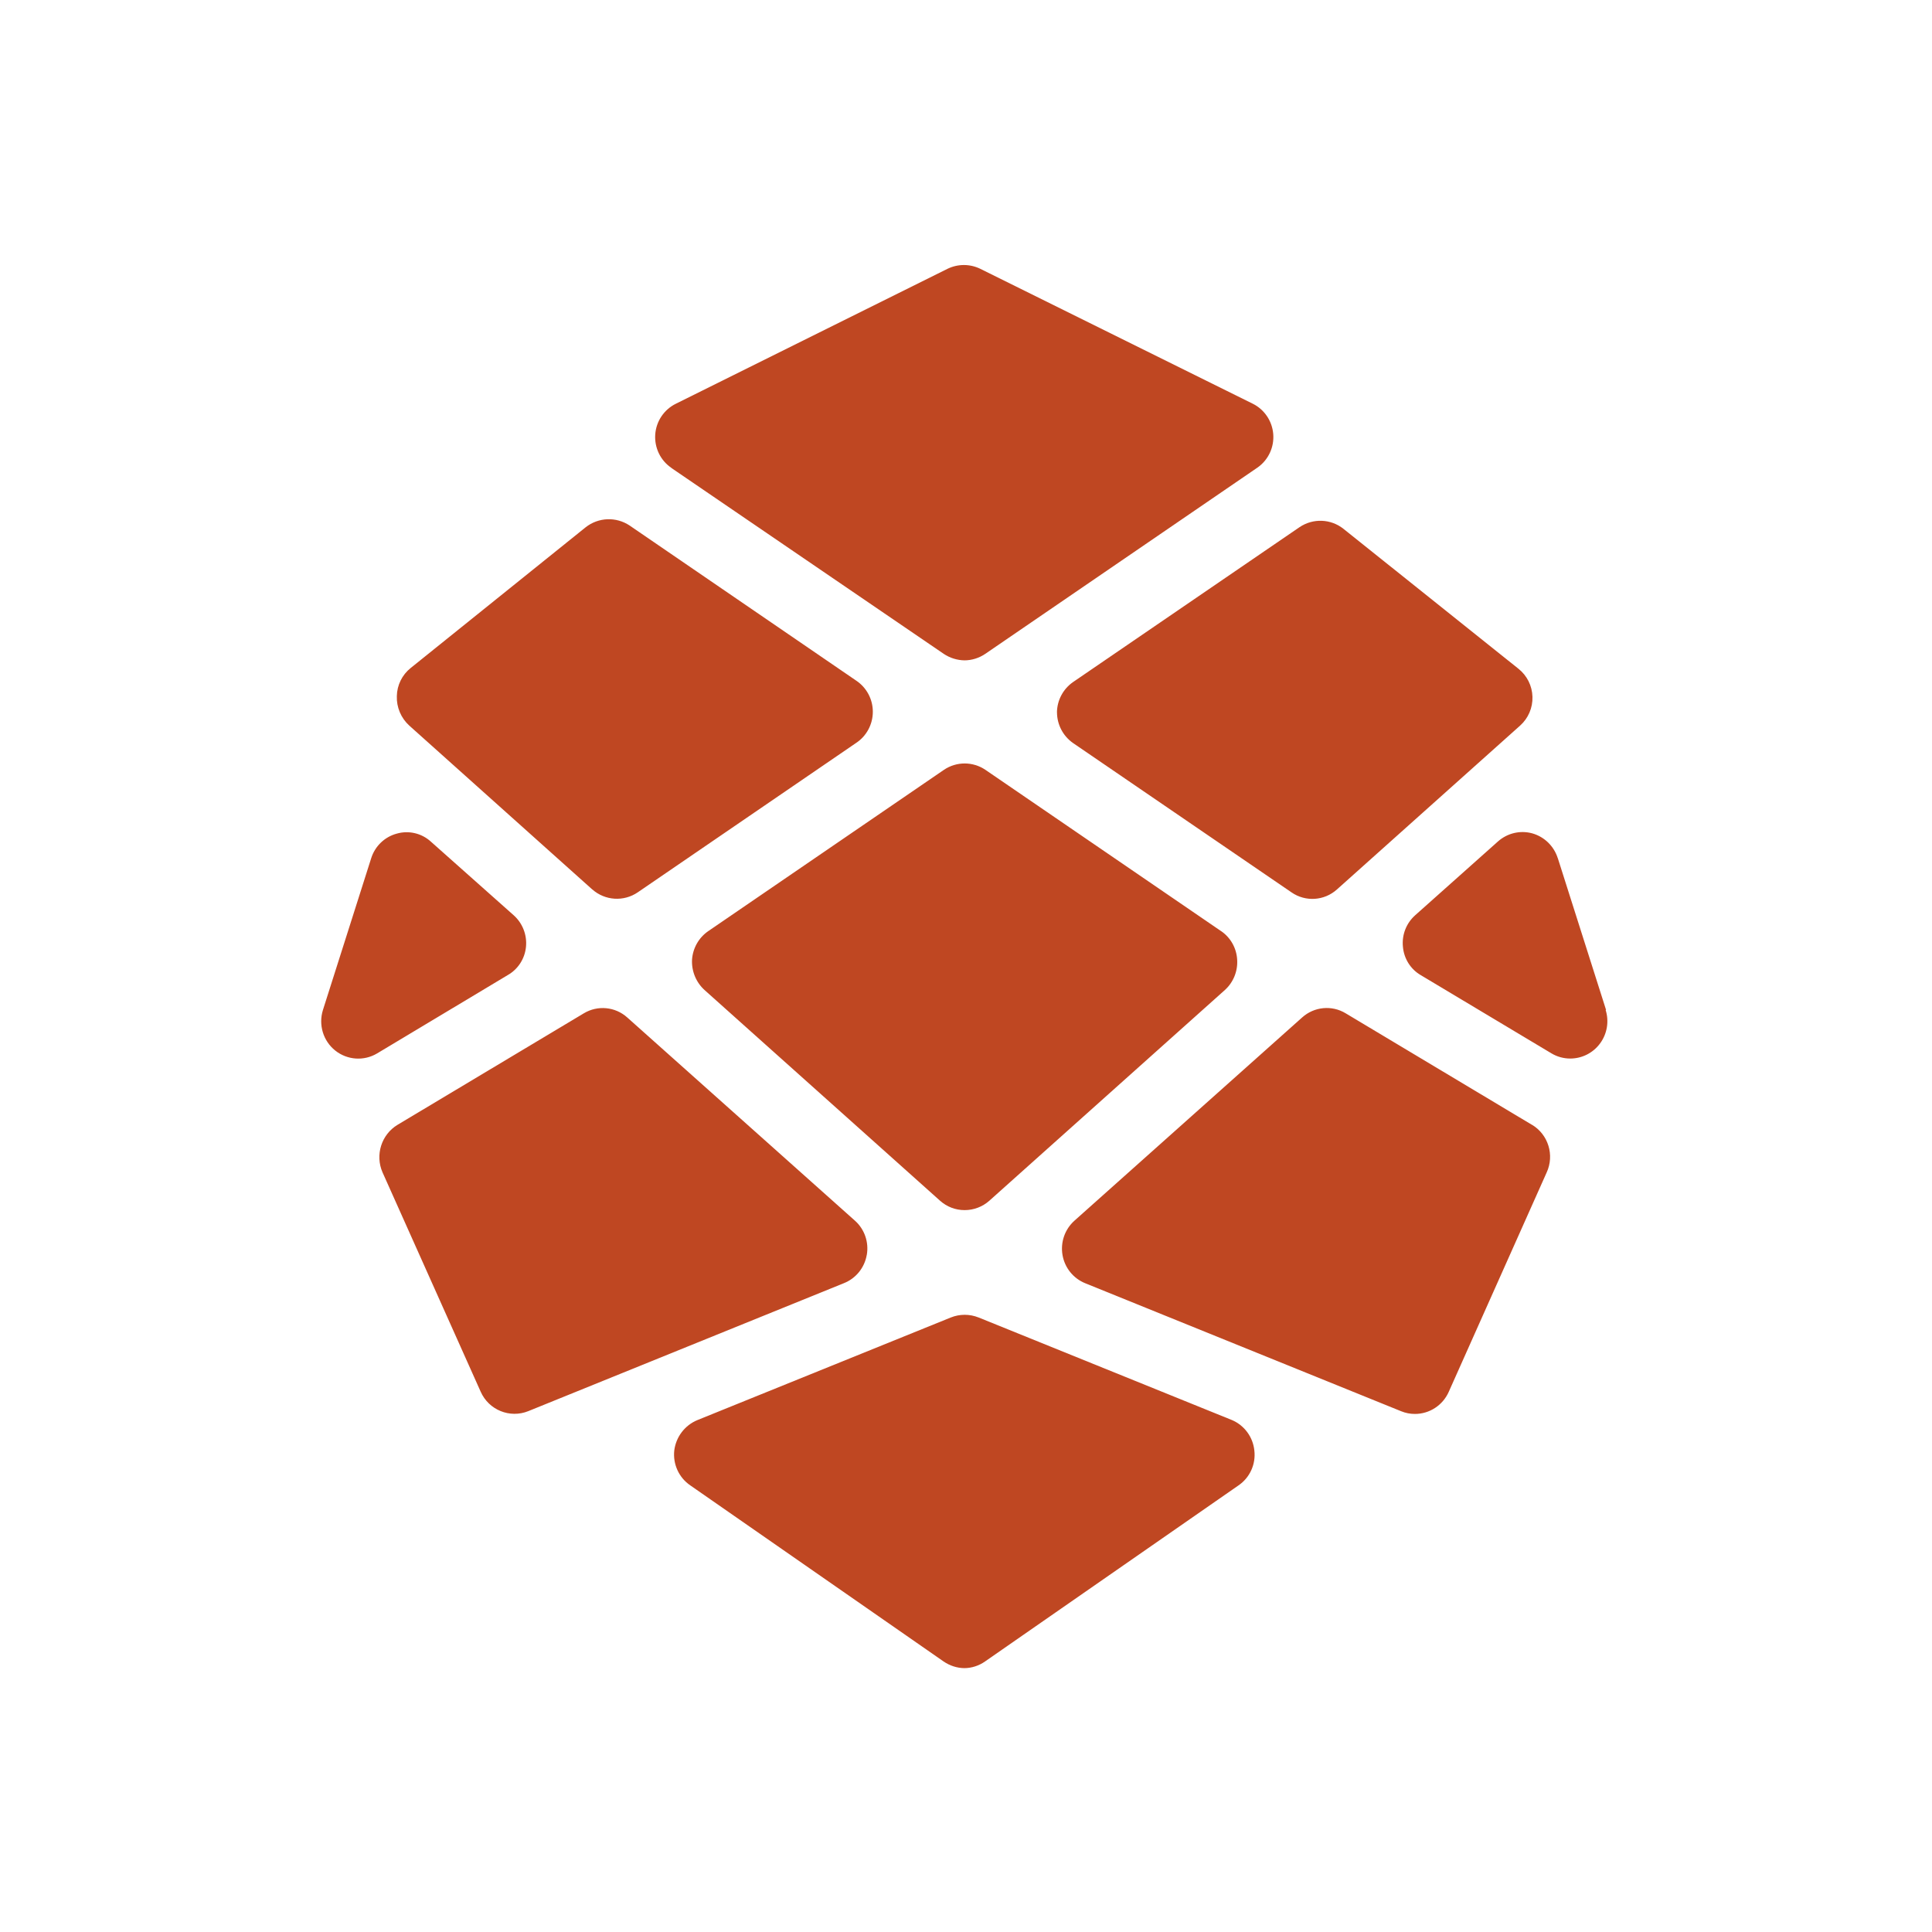<svg fill="none" height="40" viewBox="0 0 40 40" width="40" xmlns="http://www.w3.org/2000/svg"><path clip-rule="evenodd" d="m13.899 9.688 5.641 3.85c.127.085.276.131.429.134.153-.001.302-.048.429-.134l5.645-3.863c.219-.157.34-.419.318-.689-.022-.27-.184-.509-.425-.628l-5.641-2.793c-.214-.104-.463-.104-.677 0l-5.623 2.793c-.246.12-.41.363-.429.637-.019.275.108.539.335.692zm7.985 5.058c0.0.255.125.494.334.639l4.522 3.091c.289.2.677.175.939-.06l3.793-3.393c.169-.151.263-.37.256-.597-.007-.228-.113-.44-.291-.581l-3.622-2.896c-.263-.209-.63-.223-.909-.035l-4.689 3.207c-.205.142-.33.375-.334.626zm-11.247 4.205c.183.164.277.406.253.652-.024.247-.166.466-.381.587l-2.7 1.619c-.274.164-.619.14-.869-.059-.249-.199-.35-.533-.254-.839l.999-3.142c.078-.249.277-.441.527-.509.25-.073.52-.009.712.168zm14.646.328-4.882-3.341c-.259-.175-.598-.175-.857 0l-4.882 3.341c-.194.134-.317.35-.334.587-.013.238.082.47.257.63l4.878 4.364c.141.126.322.195.51.194.188 0 .369-.069.51-.194l4.878-4.364c.176-.16.269-.392.253-.63-.014-.237-.136-.454-.33-.587zm-13.021-.864-3.789-3.393c-.17-.155-.265-.378-.257-.609.004-.228.11-.442.287-.583l3.622-2.913c.265-.209.633-.223.913-.035l4.685 3.207c.217.143.348.386.348.647 0 .261-.131.505-.348.647l-4.518 3.091c-.291.199-.679.174-.943-.06zm19.455 4.873-3.857-2.309c-.286-.173-.651-.138-.9.086l-4.715 4.208c-.199.178-.292.446-.247.71.045.264.223.485.47.585l6.541 2.65c.09.037.186.056.283.056.303.001.579-.178.703-.458l2.027-4.541c.165-.359.034-.786-.304-.988zm.536-5.52.999 3.142h-.009c.074.235.032.491-.113.69-.145.199-.375.316-.62.316-.137 0-.272-.037-.39-.108l-2.705-1.619c-.211-.123-.348-.342-.369-.587-.025-.246.069-.488.253-.652l1.714-1.528c.194-.173.461-.237.712-.168.25.071.448.264.527.514zm-14.307 8.214c.046-.263-.046-.531-.244-.708l-4.715-4.208c-.249-.224-.614-.259-.9-.086l-3.858 2.309c-.334.203-.466.625-.309.984l2.032 4.541c.168.379.604.556.986.402l6.536-2.65c.247-.099.425-.319.471-.583zm2.315 1.295 5.246 2.124c.257.11.434.351.463.63.033.283-.092.56-.326.721l-5.25 3.647c-.126.088-.275.137-.429.138-.153-.002-.302-.051-.429-.138l-5.246-3.647c-.234-.16-.361-.438-.33-.721.035-.282.219-.523.48-.63l5.246-2.124c.184-.074.39-.074.574 0z" fill="#bf4722" fill-rule="evenodd"/></svg>